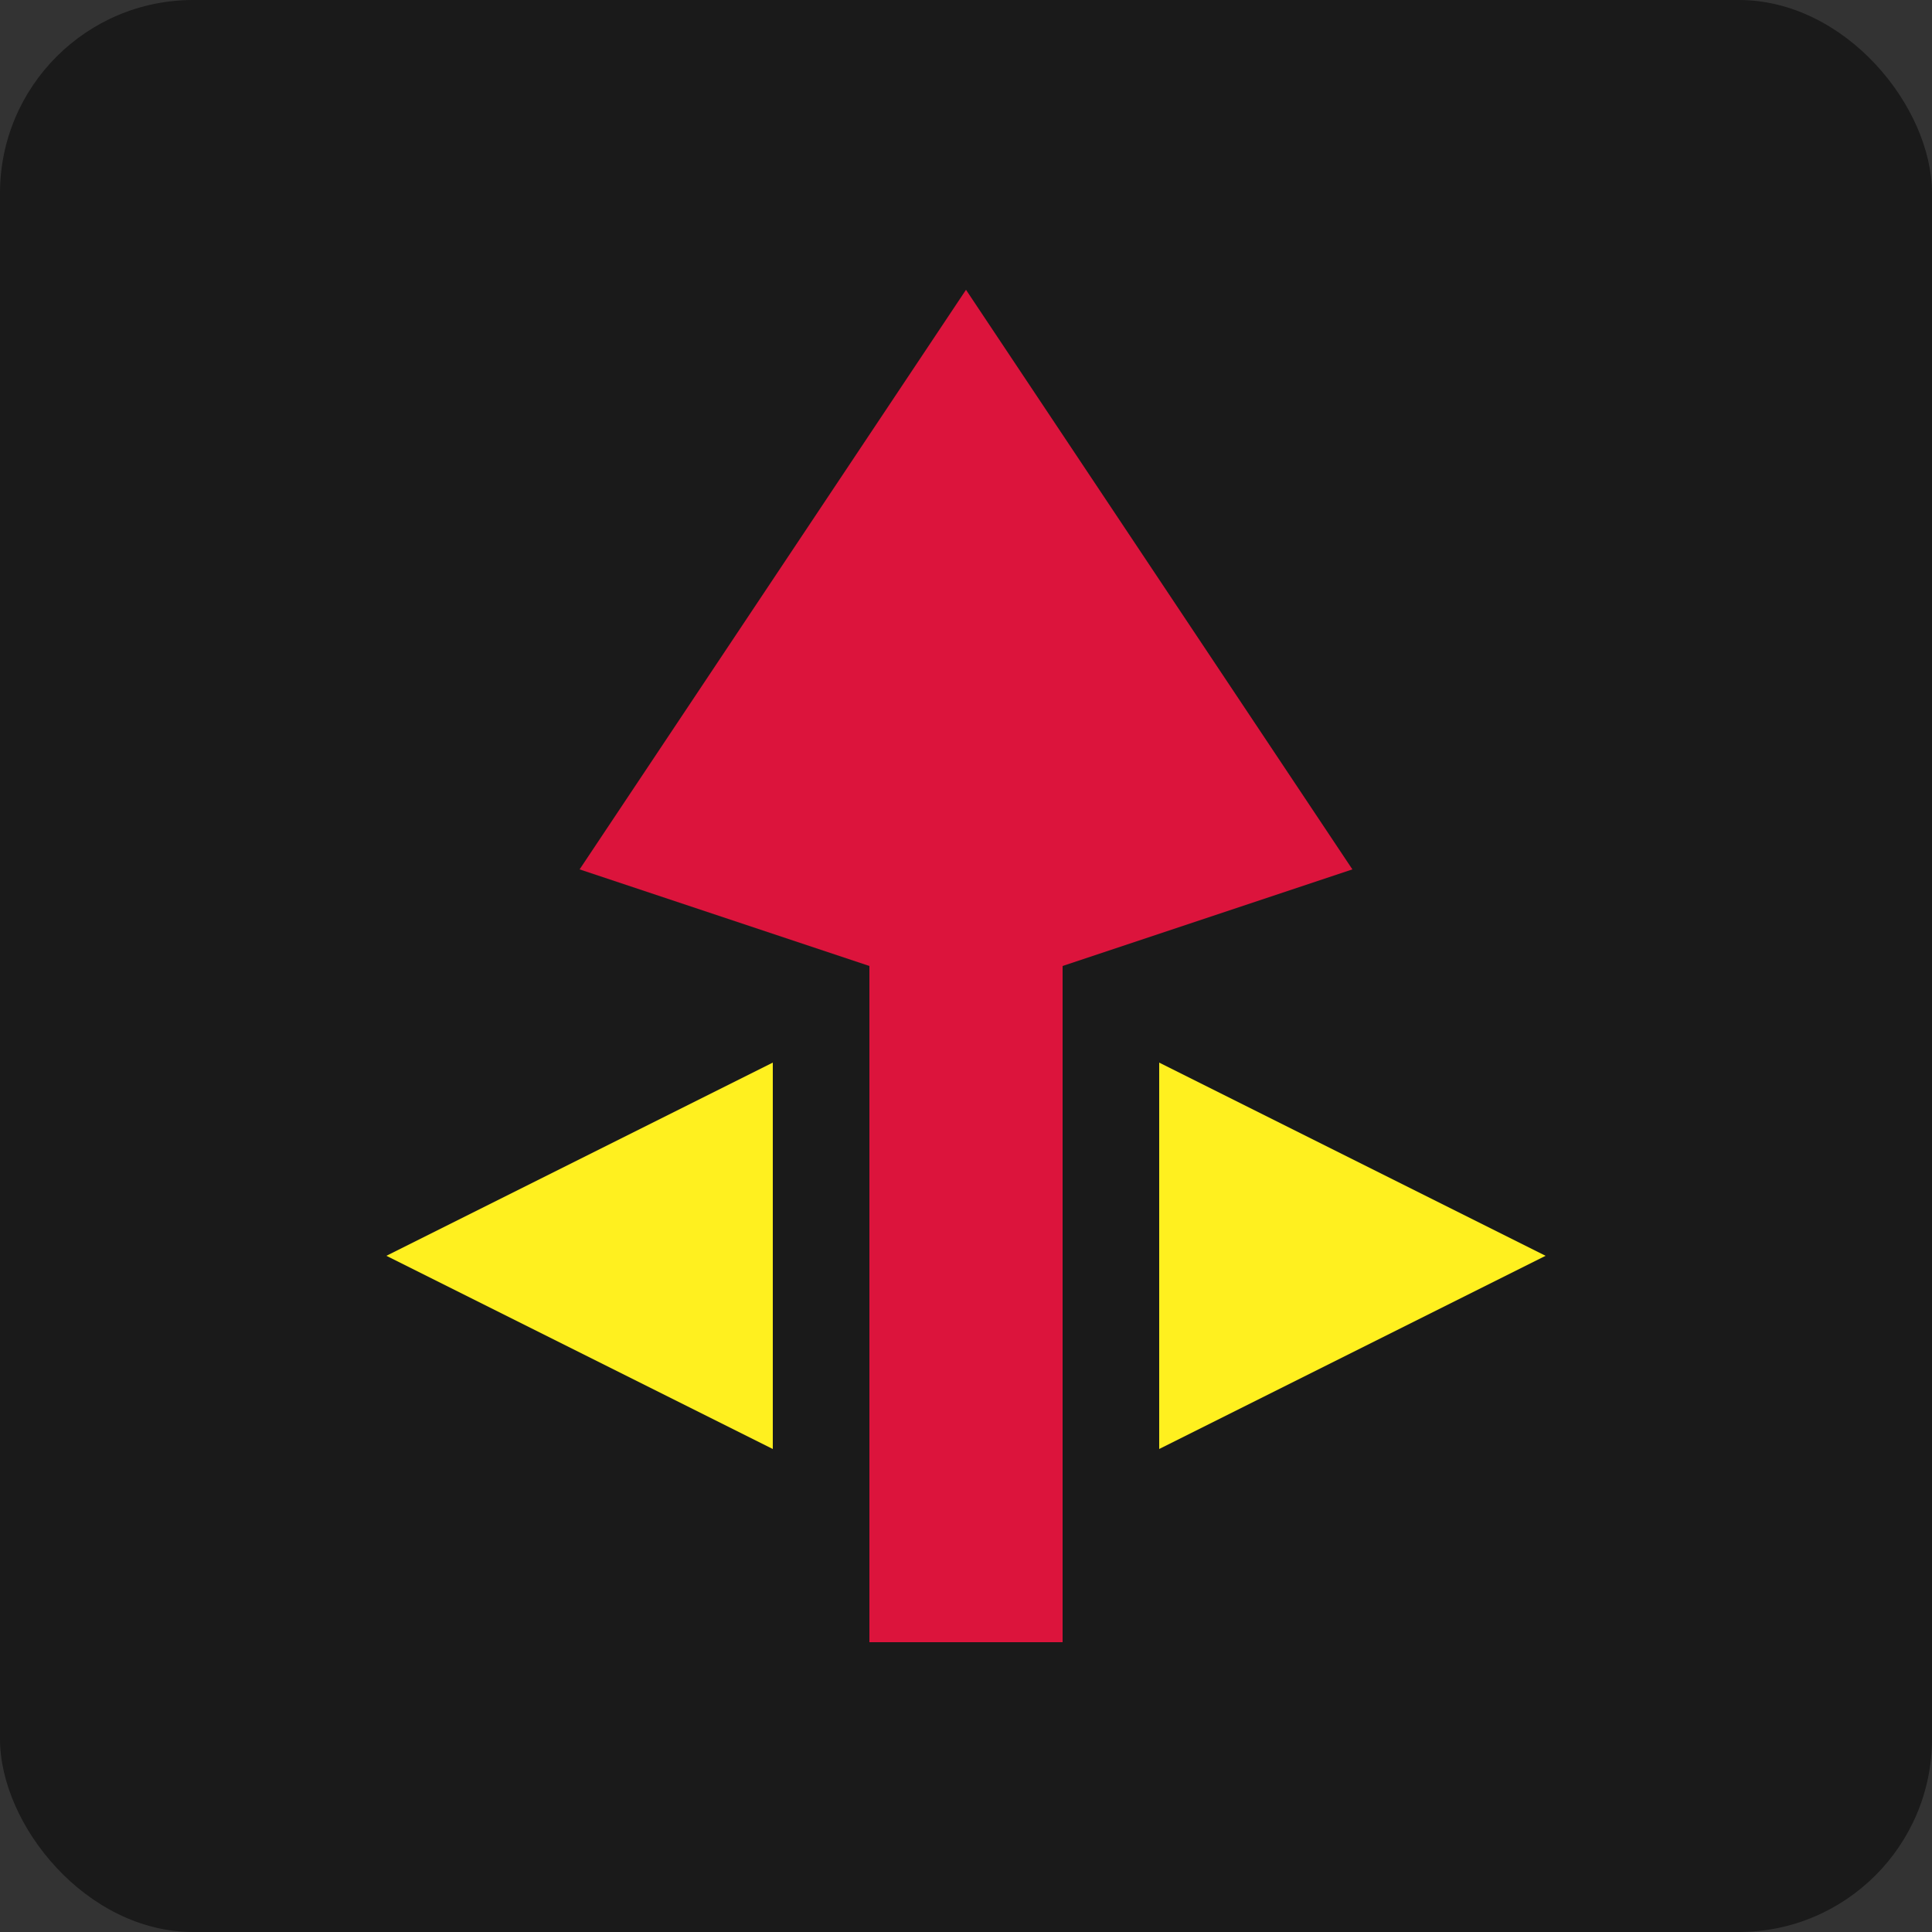 <svg width="40" height="40" viewBox="0 0 100 100" xmlns="http://www.w3.org/2000/svg" aria-label="Fitnass Logo">
  <rect x="0" y="0" width="100" height="100" fill="#333333" stroke="none"/>
  <!-- Background: Jet Black rounded square -->
  <rect x="0" y="0" width="100" height="100" fill="#1A1A1A" rx="10"/>

  <!-- Central Aggressive Shape (Represents 'Fit') - Blood Red -->
  <!-- A dynamic, upward-thrusting sharp shape suggesting power/energy -->
  <path d="M 50 15 L 70 45 L 55 50 L 55 85 L 45 85 L 45 50 L 30 45 Z" fill="#DC143C"/>

  <!-- Supporting Angled Shapes (Represents 'Nass') - Neon Yellow -->
  <!-- Two sharp, flanking elements suggesting support/community -->
  <path d="M 20 65 L 40 55 L 40 75 Z" fill="#FFF01F"/>
  <path d="M 80 65 L 60 55 L 60 75 Z" fill="#FFF01F"/>
</svg> 